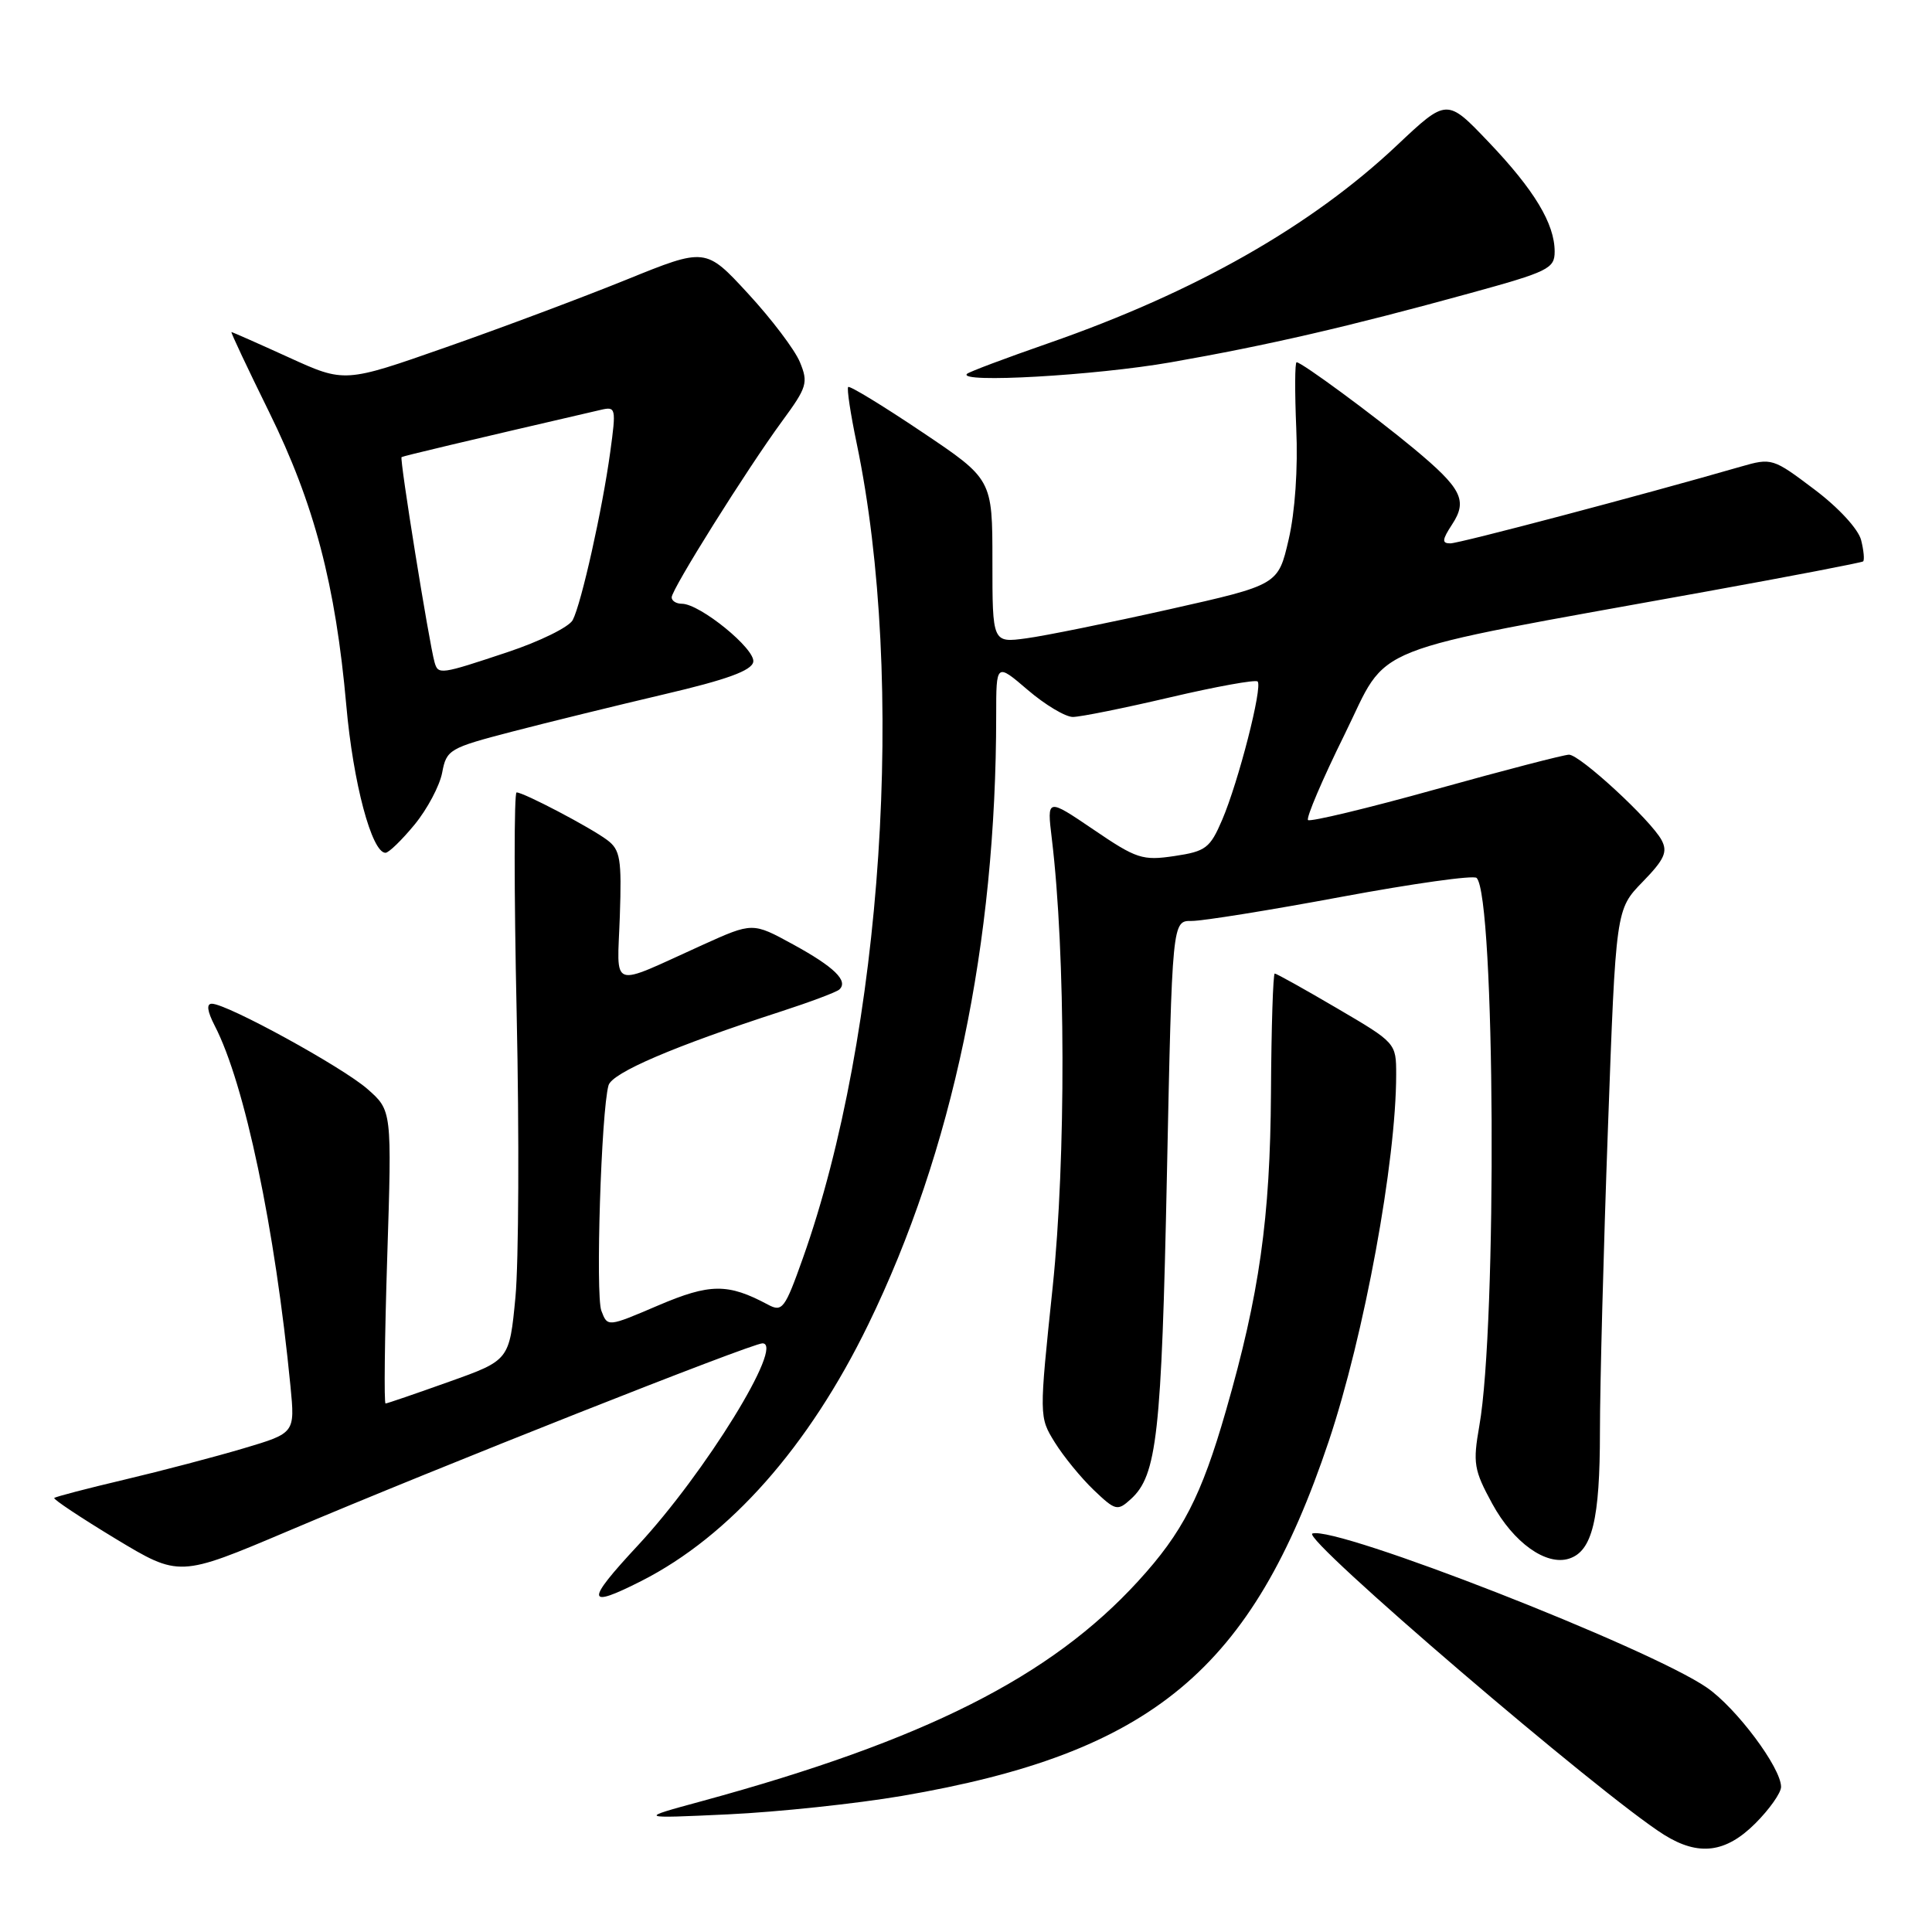 <?xml version="1.0" encoding="UTF-8" standalone="no"?>
<!DOCTYPE svg PUBLIC "-//W3C//DTD SVG 1.1//EN" "http://www.w3.org/Graphics/SVG/1.1/DTD/svg11.dtd" >
<svg xmlns="http://www.w3.org/2000/svg" xmlns:xlink="http://www.w3.org/1999/xlink" version="1.1" viewBox="0 0 256 256">
 <g >
 <path fill="currentColor"
d=" M 232.60 241.60 C 234.47 239.73 236.00 237.56 236.00 236.77 C 236.00 234.24 230.10 226.34 226.19 223.63 C 218.58 218.36 177.08 202.14 173.90 203.20 C 172.29 203.74 212.20 237.92 220.50 243.12 C 225.08 245.98 228.67 245.53 232.60 241.60 Z  M 119.50 237.97 C 152.67 232.29 165.90 221.29 176.07 190.96 C 180.77 176.92 185.00 153.92 185.00 142.37 C 185.00 138.21 184.96 138.17 177.16 133.60 C 172.85 131.07 169.14 129.00 168.91 129.00 C 168.69 129.01 168.46 136.09 168.41 144.75 C 168.31 161.42 166.88 171.51 162.45 186.90 C 159.19 198.24 156.70 203.08 150.82 209.50 C 139.22 222.20 122.53 230.61 93.00 238.66 C 84.50 240.97 84.50 240.97 96.50 240.41 C 103.10 240.10 113.45 239.00 119.50 237.97 Z  M 85.00 209.48 C 96.69 203.54 107.17 191.69 115.05 175.50 C 126.22 152.57 132.00 125.02 132.00 94.78 C 132.00 87.84 132.00 87.84 136.18 91.42 C 138.48 93.39 141.17 95.00 142.16 95.00 C 143.15 95.00 148.95 93.83 155.05 92.40 C 161.15 90.97 166.36 90.03 166.64 90.30 C 167.33 91.00 164.11 103.57 161.95 108.62 C 160.34 112.38 159.78 112.81 155.62 113.43 C 151.39 114.06 150.60 113.81 144.89 109.92 C 138.72 105.74 138.72 105.74 139.37 111.12 C 141.21 126.36 141.26 153.47 139.49 170.49 C 137.68 187.75 137.68 187.75 139.77 191.13 C 140.92 192.98 143.23 195.81 144.91 197.42 C 147.80 200.18 148.07 200.25 149.83 198.65 C 153.31 195.51 153.91 190.09 154.62 155.75 C 155.32 122.00 155.32 122.00 157.91 122.03 C 159.33 122.04 168.25 120.61 177.73 118.84 C 187.21 117.08 195.28 115.94 195.66 116.33 C 198.11 118.77 198.39 175.50 196.02 188.92 C 195.15 193.89 195.29 194.77 197.73 199.25 C 200.54 204.40 204.86 207.50 207.90 206.53 C 210.98 205.55 212.00 201.37 212.00 189.70 C 212.00 183.54 212.48 165.45 213.06 149.50 C 214.11 120.50 214.11 120.50 217.65 116.86 C 220.55 113.88 221.00 112.88 220.17 111.32 C 218.76 108.68 209.35 100.00 207.90 100.00 C 207.25 100.00 199.32 102.06 190.27 104.58 C 181.23 107.10 173.60 108.93 173.32 108.66 C 173.05 108.38 175.22 103.28 178.16 97.33 C 184.21 85.06 179.96 86.74 226.00 78.40 C 237.28 76.36 246.67 74.55 246.87 74.39 C 247.07 74.23 246.96 72.96 246.61 71.57 C 246.24 70.11 243.62 67.26 240.40 64.84 C 234.93 60.71 234.76 60.65 230.67 61.83 C 217.64 65.59 193.38 72.00 192.18 72.00 C 191.03 72.00 191.08 71.53 192.41 69.49 C 194.50 66.31 193.69 64.72 187.34 59.44 C 182.04 55.04 172.48 48.00 171.81 48.00 C 171.57 48.00 171.56 51.94 171.76 56.75 C 172.00 62.07 171.60 67.85 170.75 71.50 C 169.36 77.50 169.36 77.50 154.93 80.74 C 146.99 82.52 138.47 84.25 136.00 84.58 C 131.50 85.19 131.50 85.19 131.50 74.35 C 131.50 63.50 131.50 63.50 122.12 57.21 C 116.97 53.75 112.59 51.08 112.39 51.28 C 112.19 51.47 112.70 54.85 113.52 58.77 C 120.06 90.16 116.97 136.95 106.38 166.73 C 104.00 173.43 103.66 173.89 101.76 172.87 C 96.45 170.03 94.08 170.05 87.21 172.98 C 80.50 175.85 80.50 175.85 79.68 173.67 C 78.90 171.59 79.66 147.29 80.63 143.82 C 81.09 142.15 89.30 138.63 103.50 134.02 C 107.35 132.77 110.82 131.47 111.21 131.12 C 112.46 129.99 110.54 128.12 105.07 125.13 C 99.73 122.21 99.73 122.21 93.11 125.20 C 80.58 130.87 81.79 131.29 82.13 121.40 C 82.39 113.80 82.19 112.61 80.46 111.31 C 78.25 109.65 69.39 105.00 68.45 105.00 C 68.11 105.00 68.11 118.16 68.46 134.25 C 68.81 150.34 68.73 167.27 68.30 171.87 C 67.50 180.24 67.50 180.24 59.50 183.09 C 55.10 184.66 51.32 185.96 51.09 185.97 C 50.87 185.99 50.97 177.26 51.31 166.57 C 51.93 147.15 51.93 147.15 48.69 144.30 C 45.36 141.38 30.08 133.00 28.07 133.00 C 27.33 133.00 27.46 133.98 28.45 135.91 C 32.43 143.59 36.45 162.77 38.49 183.69 C 39.09 189.89 39.09 189.89 32.29 191.91 C 28.56 193.02 21.45 194.89 16.50 196.06 C 11.55 197.23 7.36 198.32 7.19 198.49 C 7.02 198.65 10.67 201.08 15.31 203.89 C 23.75 208.98 23.75 208.98 38.13 202.89 C 58.06 194.43 99.59 178.00 101.03 178.00 C 104.03 178.00 93.41 195.22 84.52 204.78 C 77.54 212.28 77.63 213.22 85.00 209.48 Z  M 54.92 109.28 C 56.61 107.23 58.26 104.12 58.59 102.38 C 59.16 99.33 59.54 99.11 67.84 96.95 C 72.60 95.71 81.67 93.49 88.00 92.00 C 96.31 90.06 99.59 88.86 99.81 87.71 C 100.14 86.02 92.75 80.00 90.35 80.00 C 89.61 80.00 89.00 79.62 89.00 79.15 C 89.00 78.07 98.97 62.17 103.64 55.80 C 106.94 51.31 107.12 50.71 105.99 47.98 C 105.32 46.35 102.23 42.27 99.13 38.91 C 93.50 32.80 93.50 32.80 83.00 37.06 C 77.22 39.40 66.46 43.44 59.08 46.02 C 45.66 50.73 45.66 50.73 38.27 47.36 C 34.21 45.51 30.79 44.00 30.67 44.00 C 30.54 44.00 32.79 48.77 35.66 54.60 C 41.65 66.77 44.46 77.46 45.89 93.50 C 46.79 103.72 49.26 113.00 51.08 113.00 C 51.51 113.00 53.24 111.32 54.92 109.28 Z  M 155.12 48.01 C 168.06 45.74 178.56 43.31 194.75 38.86 C 205.16 36.00 206.00 35.59 206.00 33.34 C 206.00 29.64 203.30 25.16 197.22 18.79 C 191.72 13.02 191.72 13.02 185.10 19.26 C 173.73 29.98 158.32 38.73 138.95 45.47 C 133.26 47.45 128.38 49.28 128.13 49.54 C 126.87 50.80 145.10 49.76 155.12 48.01 Z  M 57.58 87.75 C 56.86 85.21 52.92 60.75 53.21 60.57 C 53.45 60.42 61.59 58.48 79.60 54.31 C 81.61 53.84 81.66 54.05 80.86 59.89 C 79.82 67.50 77.04 79.96 75.89 82.16 C 75.41 83.08 71.53 84.99 67.26 86.41 C 58.32 89.39 58.06 89.43 57.58 87.75 Z "/>
</g>
</svg>